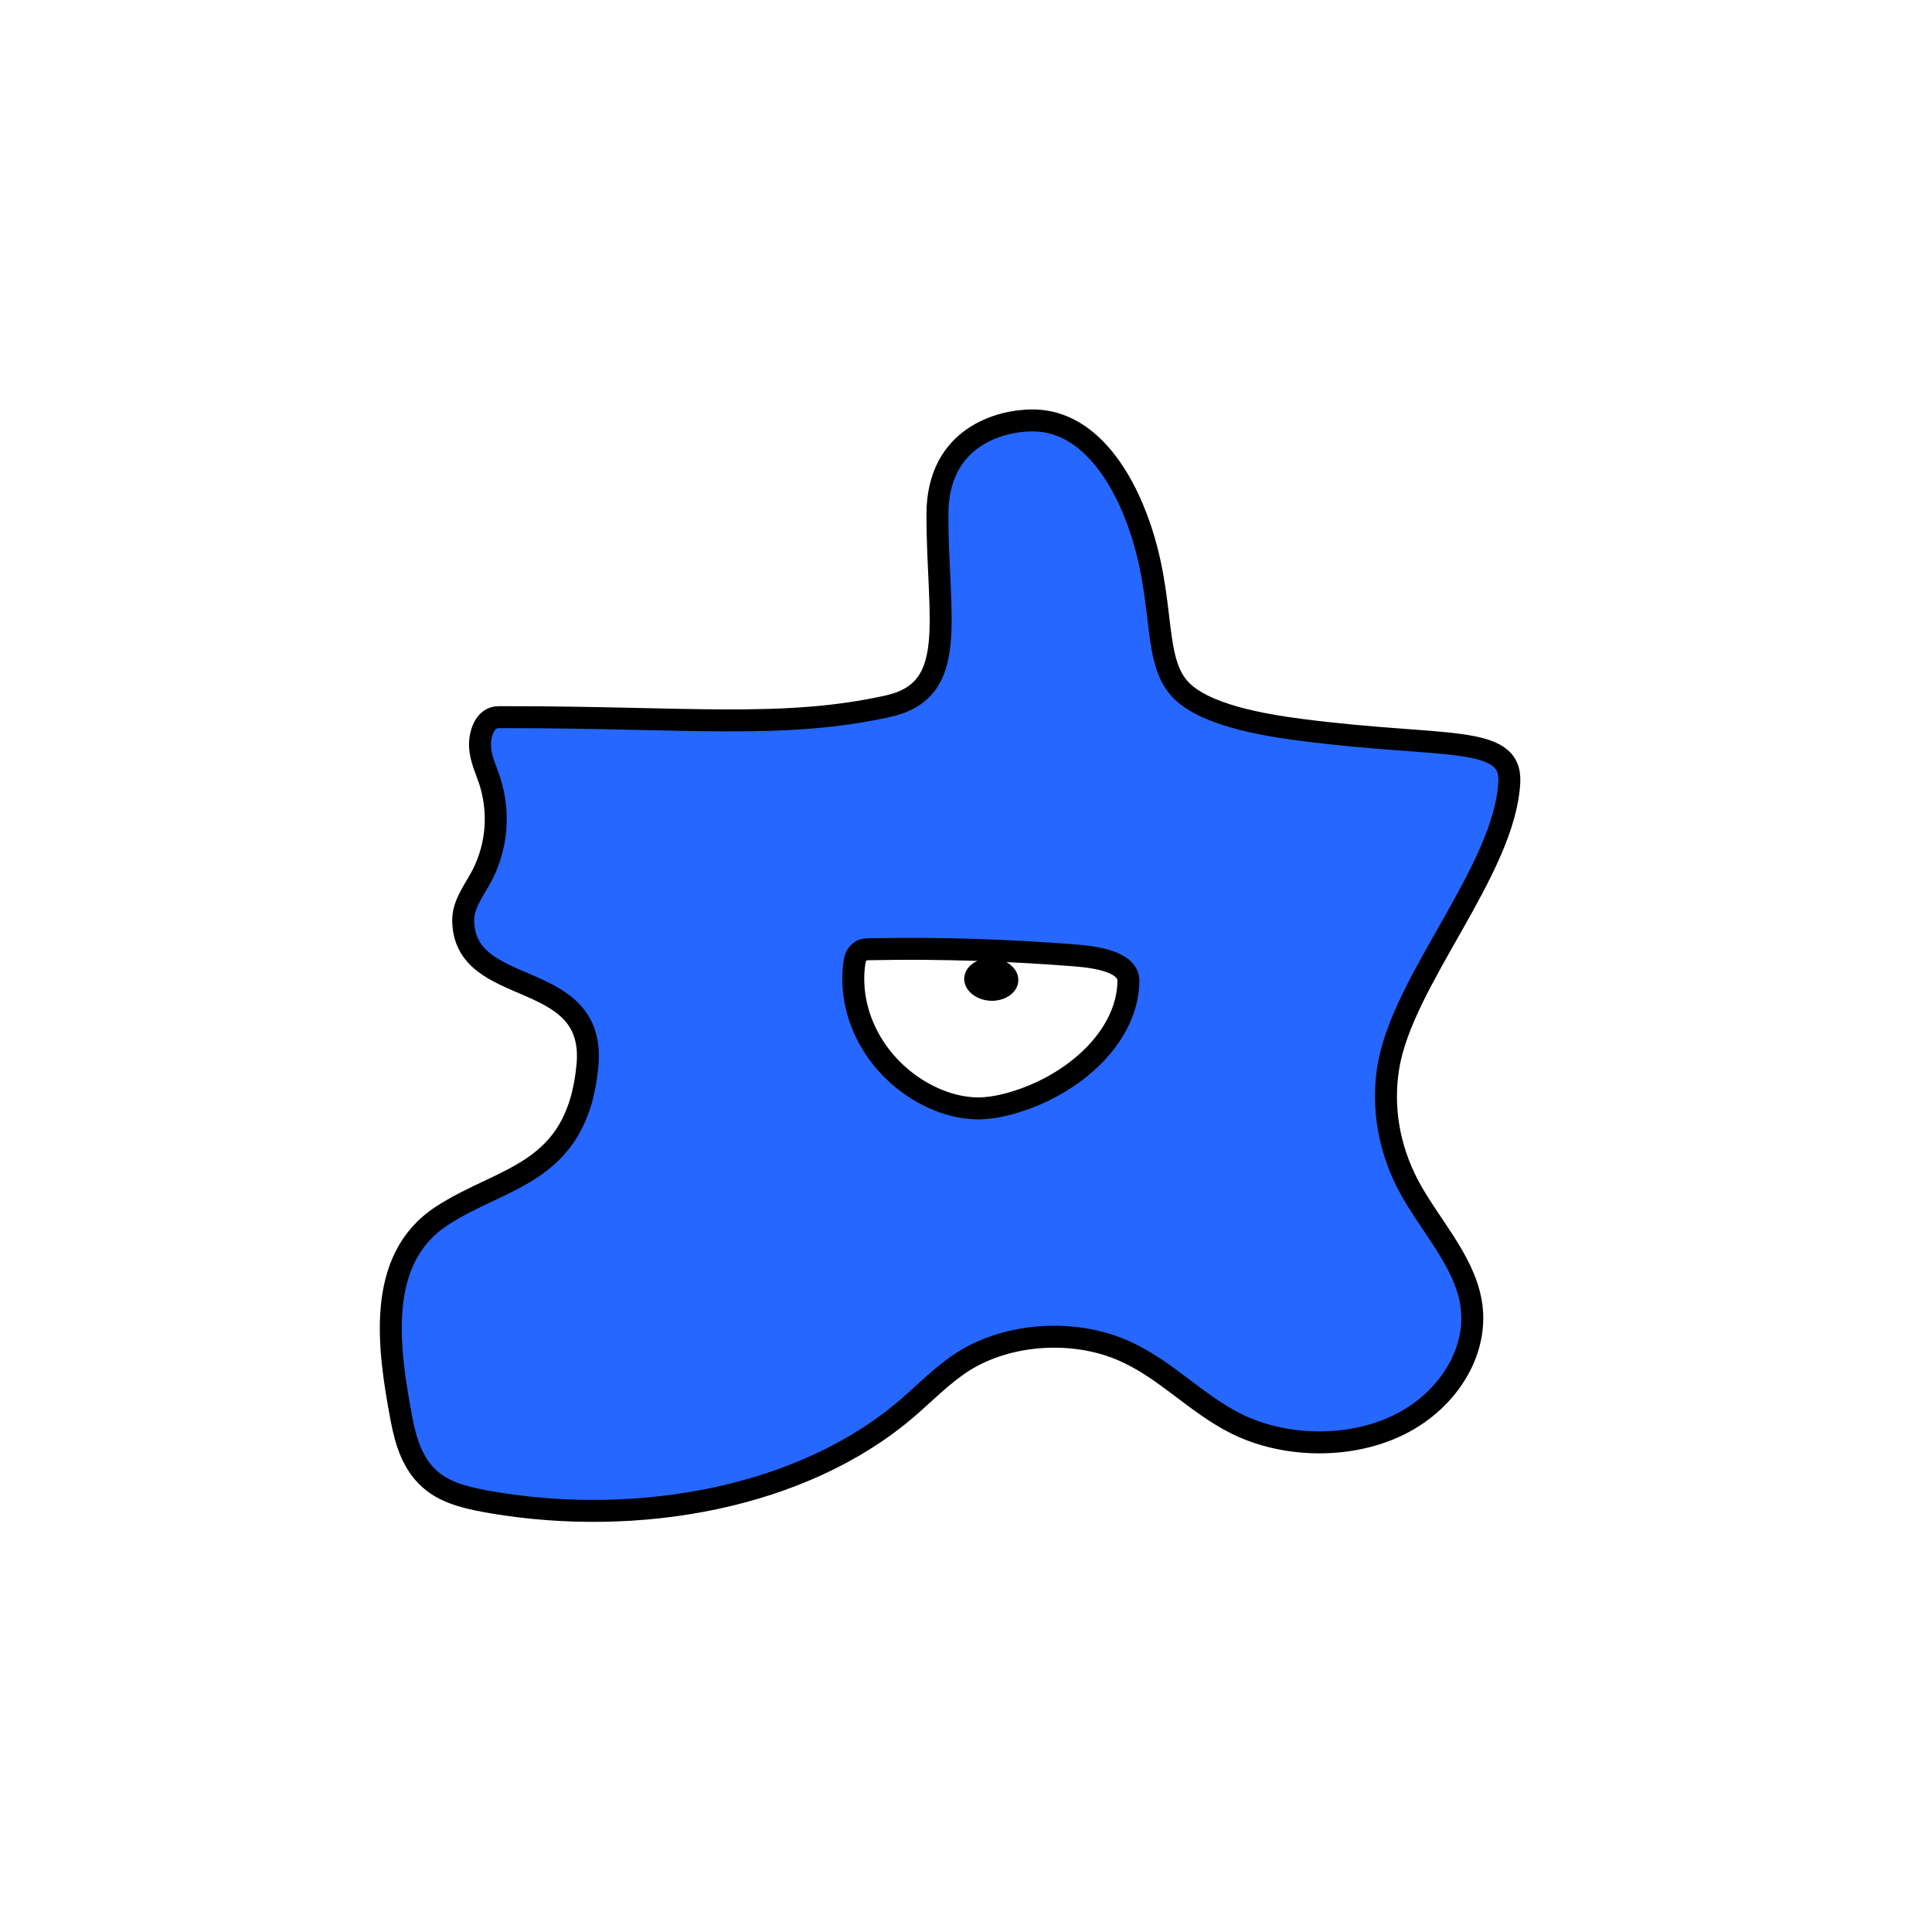 <svg width="1760" height="1760" viewBox="0 0 1760 1760" fill="none" xmlns="http://www.w3.org/2000/svg">
<rect width="1760" height="1760" fill="white"/>
<path d="M454.097 653.319C441.246 653.319 436.797 669.389 437.291 680.103C437.785 690.816 442.728 701.118 446.188 711.42C455.085 739.441 453.108 769.521 439.763 796.306C432.843 809.904 421.968 823.09 421.968 837.925C421.968 910.86 543.563 880.368 535.16 970.61C525.769 1070.33 458.051 1071.15 402.197 1107.83C341.894 1147.39 353.757 1228.56 365.619 1292.02C369.574 1313.04 376 1335.7 394.783 1350.12C409.117 1361.25 428.888 1365.37 448.165 1368.67C581.623 1391.33 731.392 1364.54 826.295 1282.96C843.101 1268.53 858.424 1252.46 877.701 1240.1C919.222 1214.14 978.536 1210.43 1024.01 1230.62C1062.07 1247.52 1088.76 1278.01 1125.34 1296.55C1170.32 1319.22 1230.62 1320.04 1275.6 1297.38C1320.58 1274.71 1347.77 1228.98 1339.86 1185.71C1332.94 1146.97 1301.31 1114.83 1282.52 1078.98C1265.22 1045.61 1258.8 1008.52 1264.73 972.259C1277.58 892.73 1371 792.597 1374.95 712.244C1376.93 668.565 1314.65 681.751 1185.15 664.856C1150.05 660.324 1096.67 651.258 1074.92 627.771C1046.75 597.278 1065.04 536.292 1028.95 456.351C1013.14 421.737 984.468 382.591 939.982 383.003C913.29 383.003 853.975 396.602 853.975 468.714C853.975 565.137 874.241 629.007 808.501 643.429C713.598 664.445 625.115 653.319 462 653.319H454.097Z" fill="#2667FF" stroke="black" stroke-width="20" stroke-miterlimit="10"/>
<path d="M1027.96 893.552C1027.47 940.94 984.466 982.97 932.071 1001.51C919.22 1006.05 905.874 1009.34 892.034 1009.75C865.837 1009.75 841.122 998.216 822.339 982.97C789.222 955.773 772.911 915.39 778.348 877.068C778.842 872.948 780.325 868.828 784.279 866.355C786.751 864.707 790.211 864.707 793.671 864.707C855.951 863.471 918.725 865.532 981.005 870.476C1000.28 872.125 1027.96 876.657 1027.96 893.552Z" fill="white" stroke="black" stroke-width="20" stroke-miterlimit="10"/>
<path d="M927.106 896.849C929.964 886.422 921.493 875.914 908.187 873.38C894.88 870.845 881.777 877.244 878.919 887.671C876.061 898.099 884.531 908.606 897.838 911.141C911.144 913.675 924.248 907.277 927.106 896.849Z" fill="black"/>
</svg>
